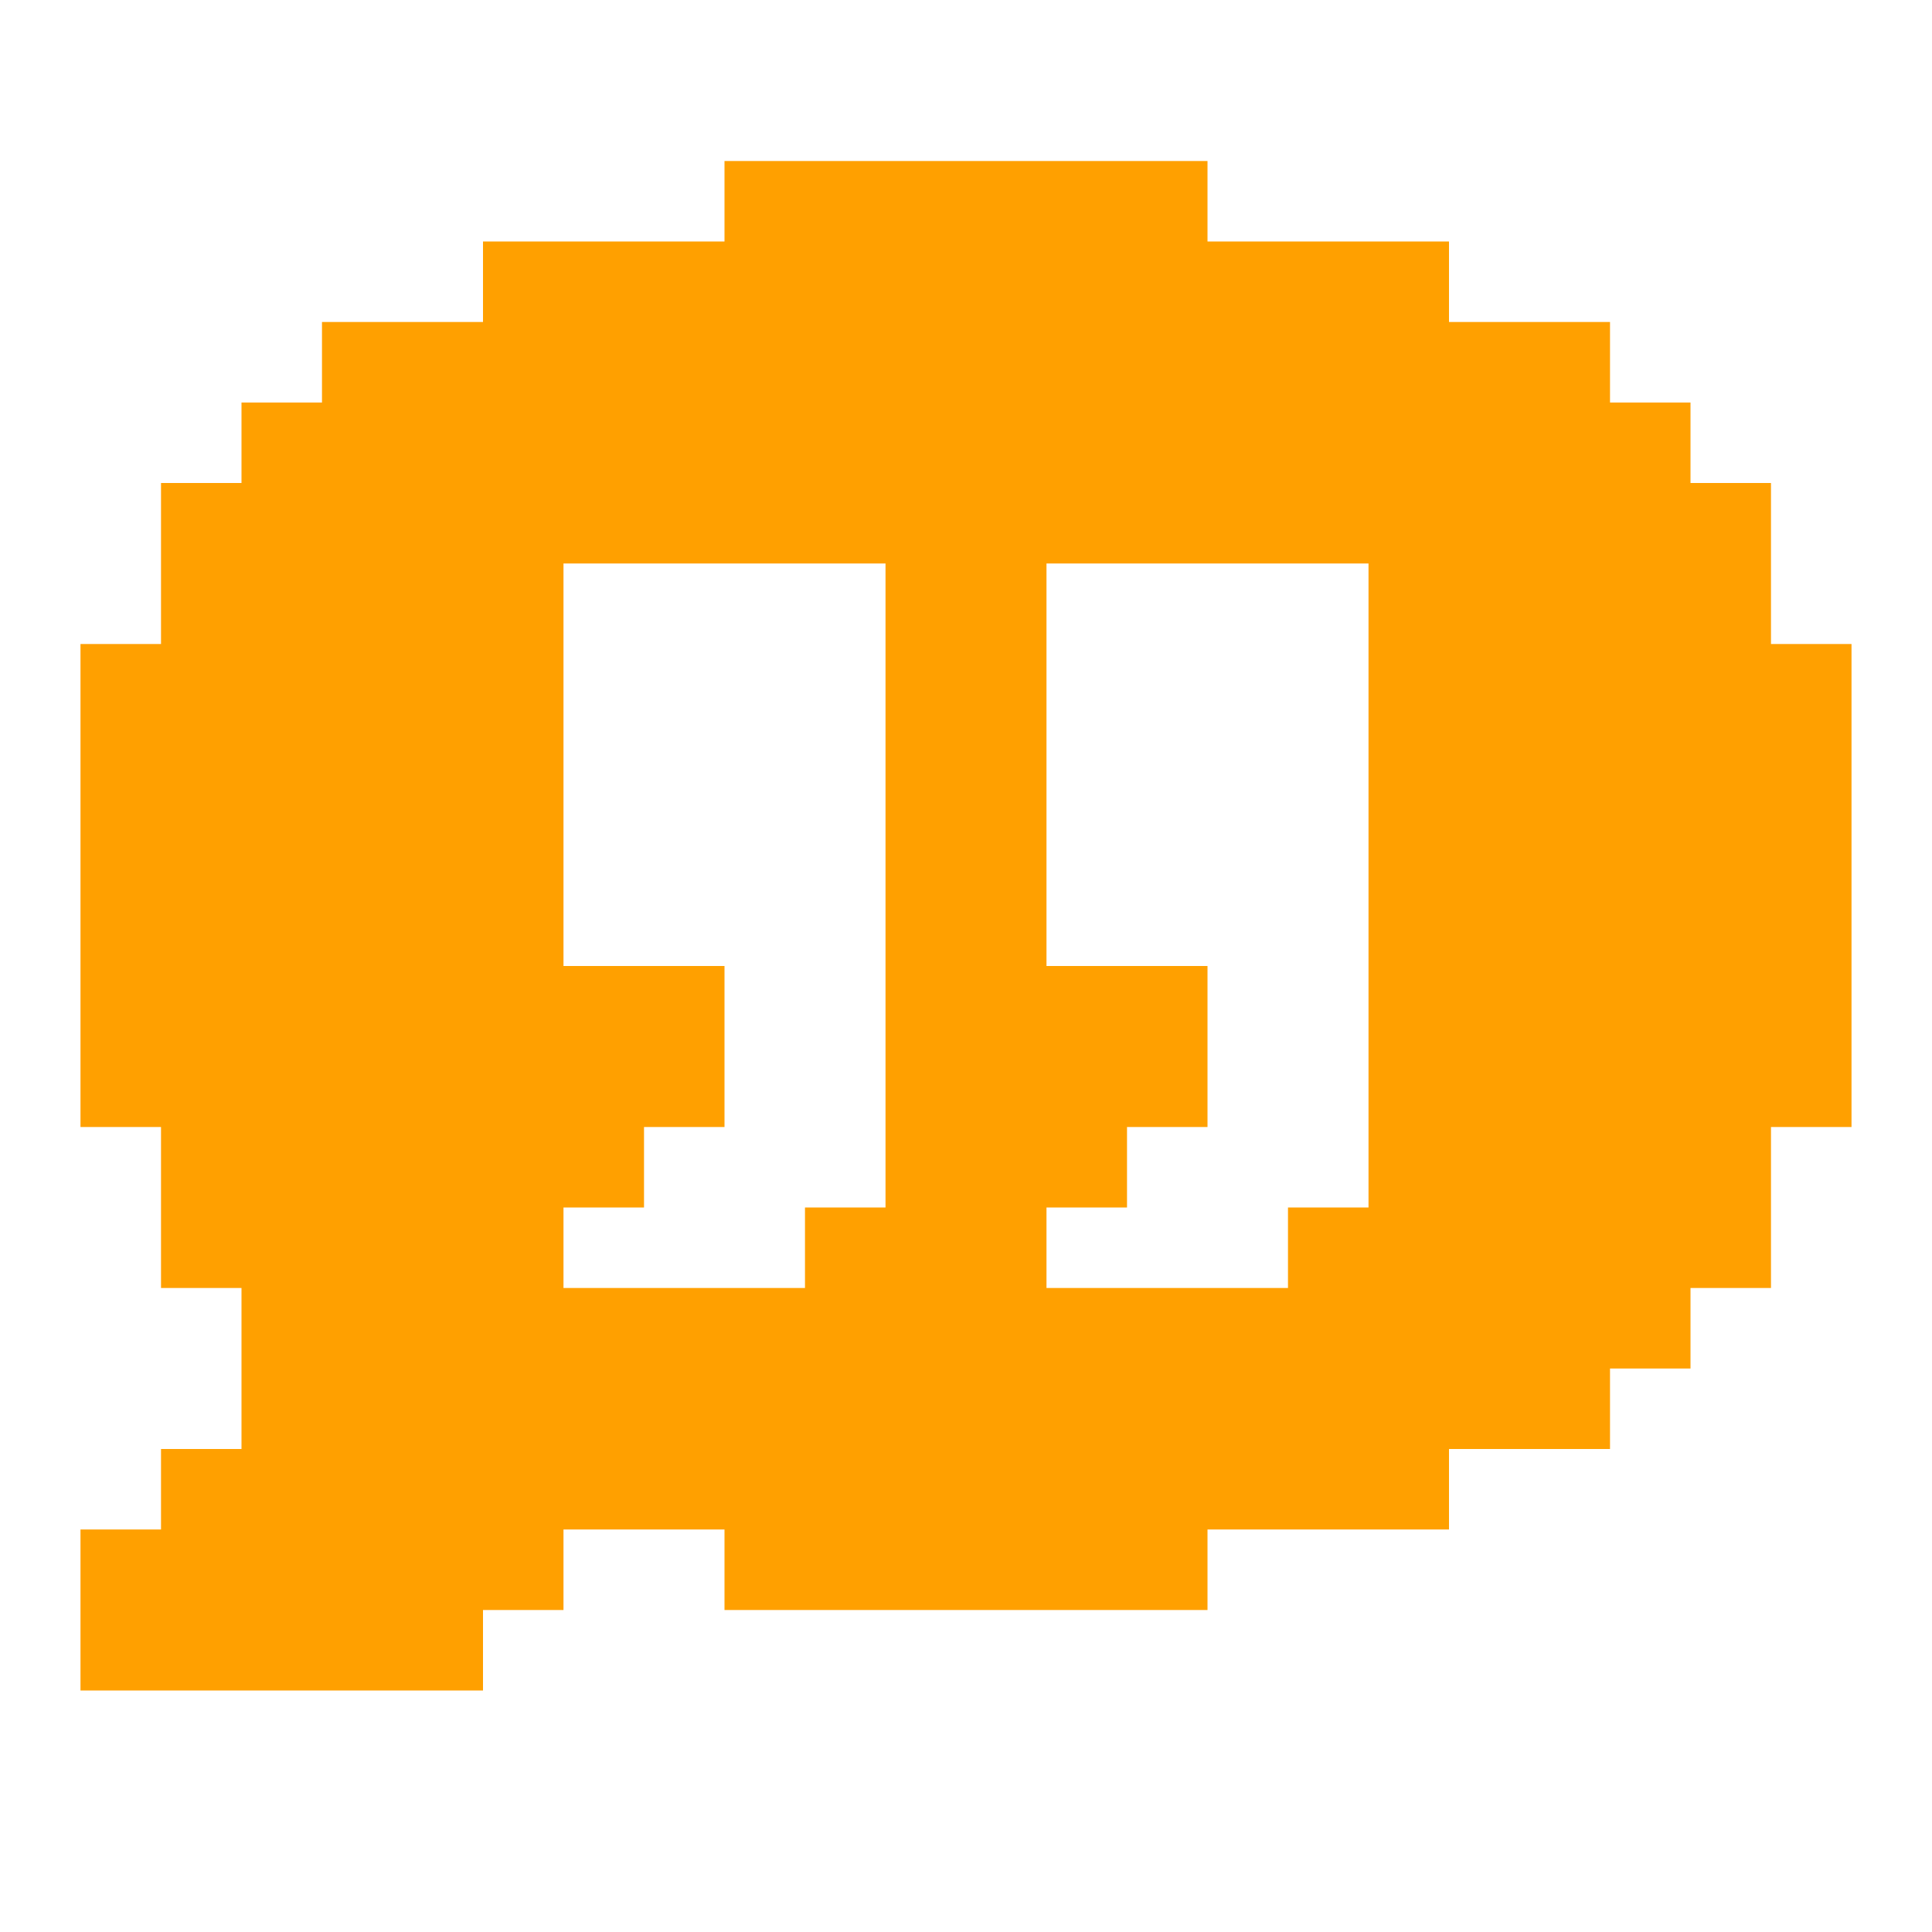 <svg xmlns="http://www.w3.org/2000/svg" width="50" height="50" viewBox="0 0 50 50" fill="none">
  <path d="M45.833 16.667V12.5H43.75V10.417H41.667V8.333H37.5V6.25H31.25V4.167H18.75V6.25H12.5V8.333H8.333V10.417H6.25V12.5H4.167V16.667H2.083V29.167H4.167V33.333H6.25V37.5H4.167V39.583H2.083V43.75H12.5V41.667H14.583V39.583H18.75V41.667H31.25V39.583H37.5V37.5H41.667V35.417H43.75V33.333H45.833V29.167H47.917V16.667H45.833ZM14.583 31.25H16.667V29.167H18.75V25H14.583V14.583H22.917V31.25H20.833V33.333H14.583V31.25ZM27.083 31.25H29.167V29.167H31.25V25H27.083V14.583H35.417V31.25H33.333V33.333H27.083V31.25Z" fill="#FFA000"/>
</svg>